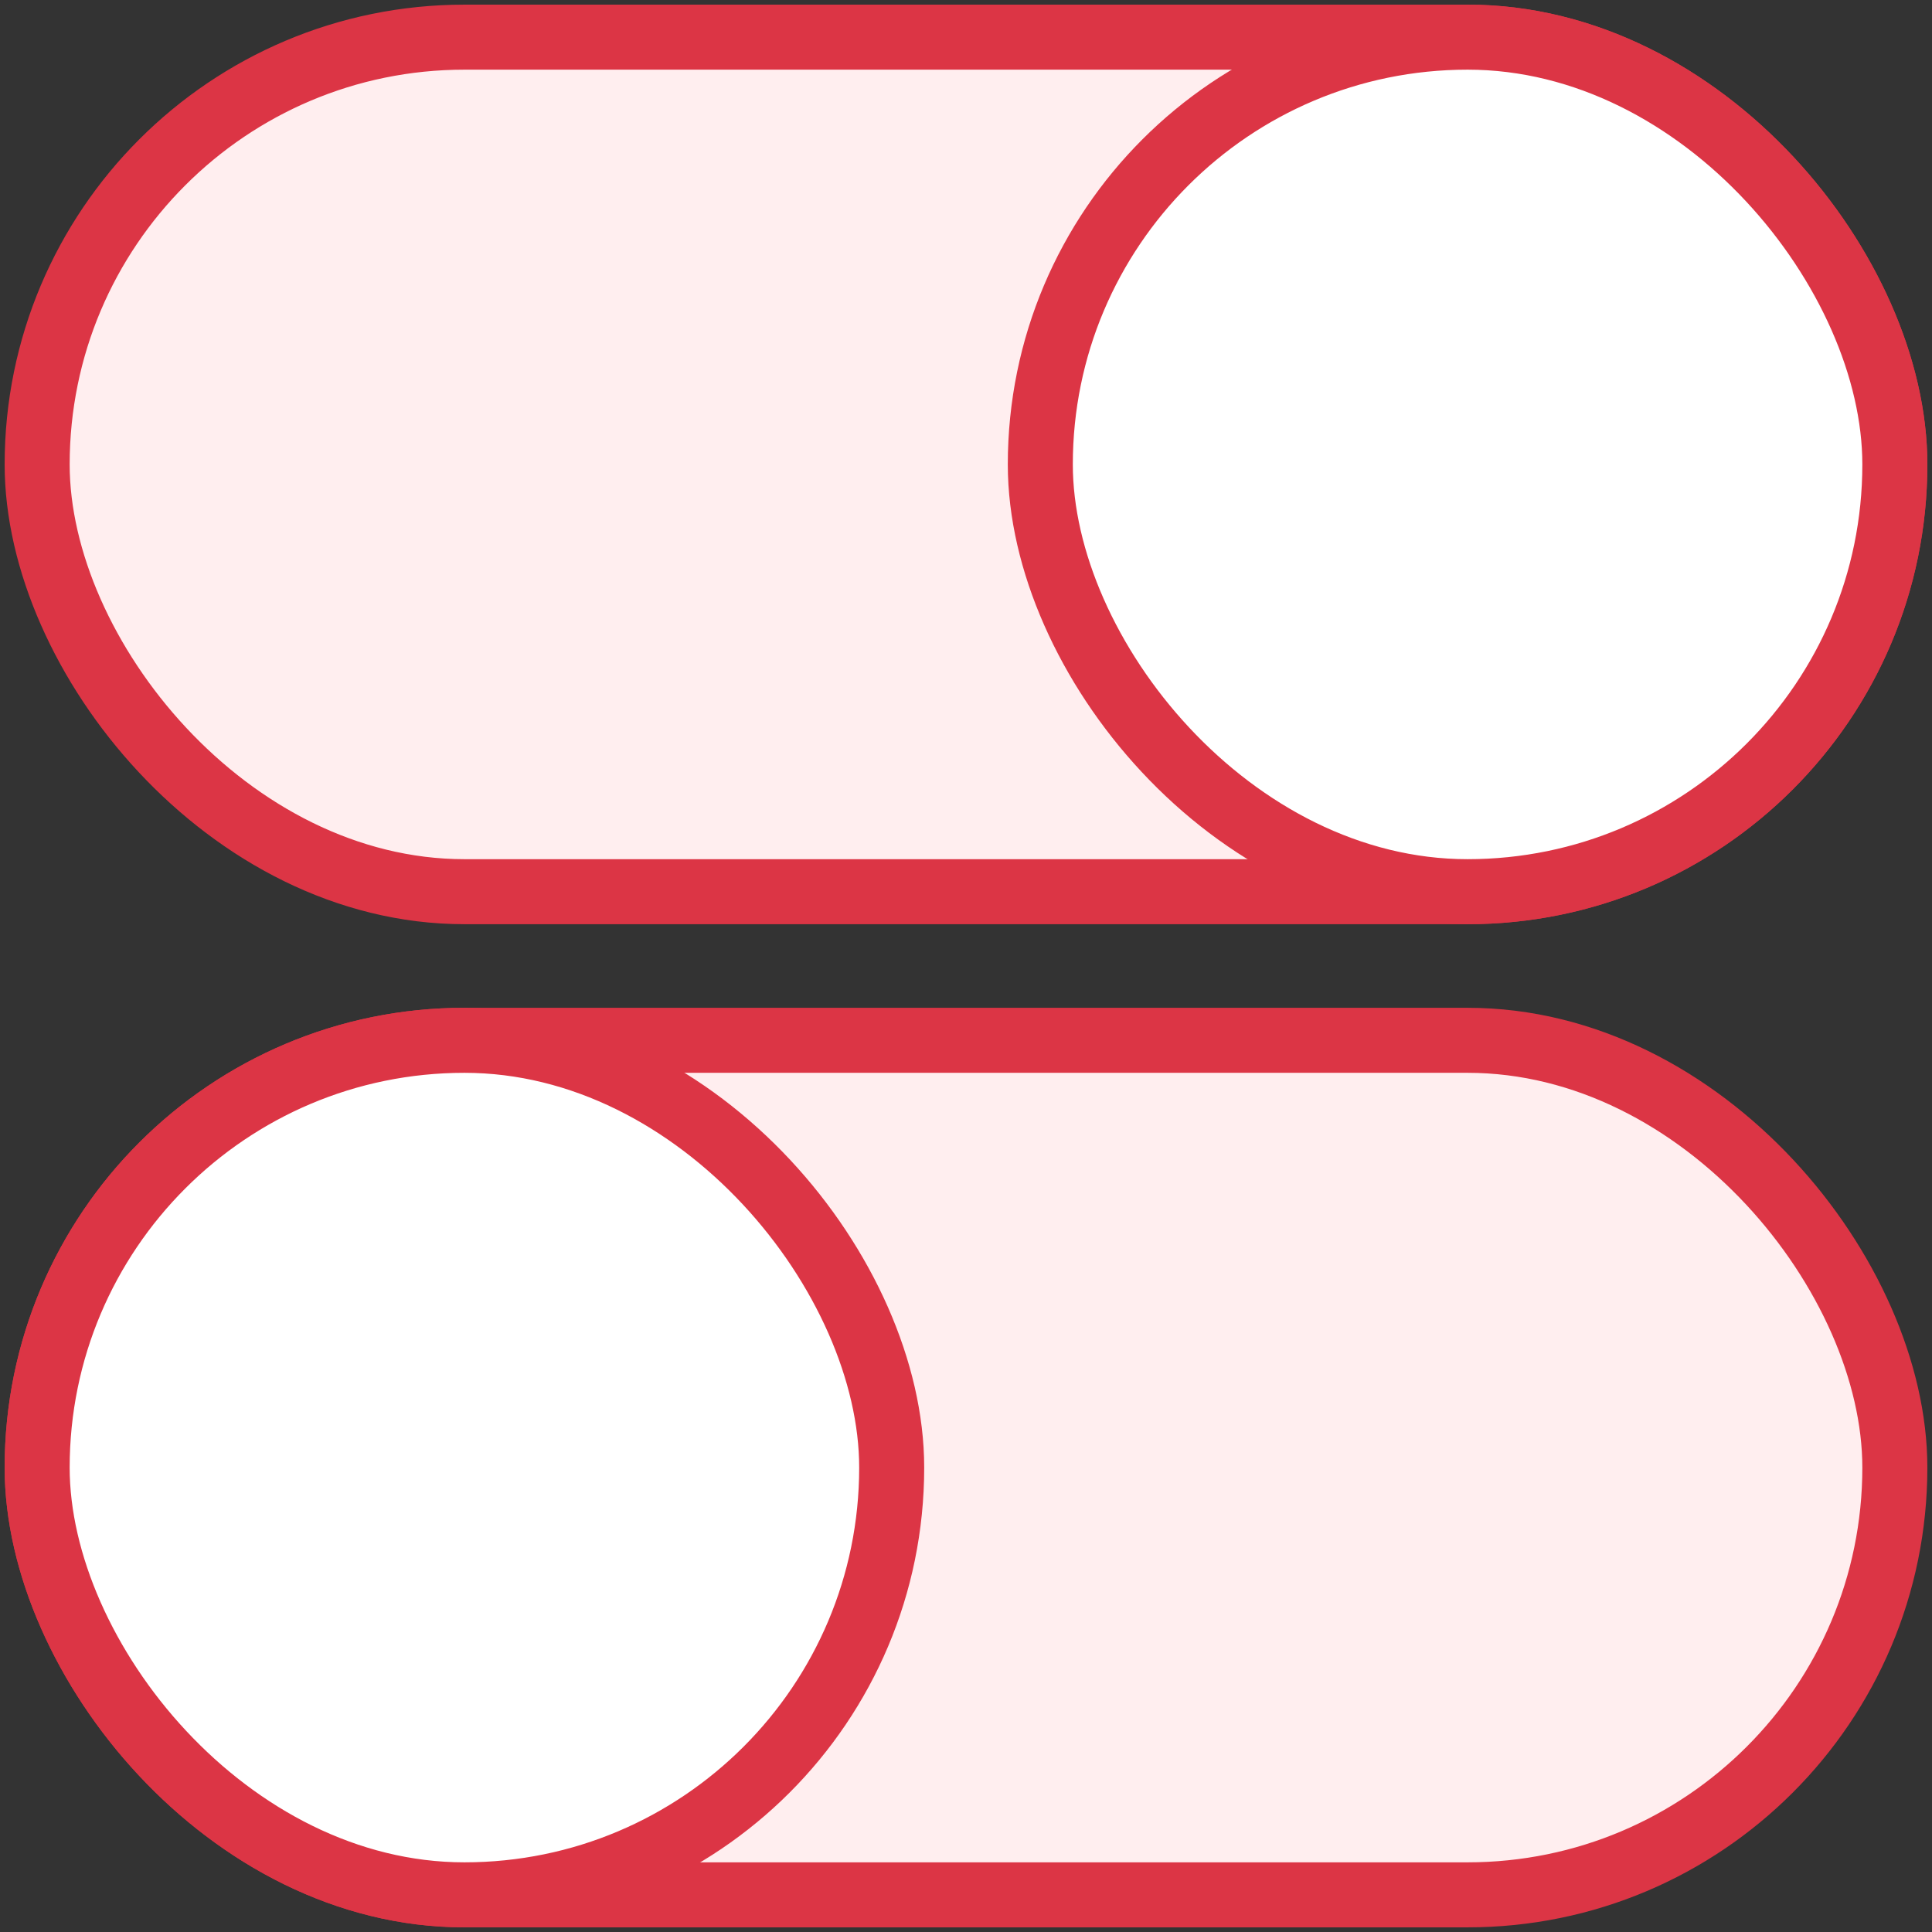 <?xml version="1.0" encoding="UTF-8"?>
<svg width="104px" height="104px" viewBox="0 0 104 104" version="1.1" xmlns="http://www.w3.org/2000/svg" xmlns:xlink="http://www.w3.org/1999/xlink">
    <rect x="0" y="0" width="104" height="104" fill="#333333" stroke="none"/>
    <!-- Generator: Sketch 46.2 (44496) - http://www.bohemiancoding.com/sketch -->
    <title>interface-31x</title>
    <desc>Created with Sketch.</desc>
    <defs></defs>
    <g id="ALL" stroke="none" stroke-width="1" fill="none" fill-rule="evenodd" stroke-linecap="round" stroke-linejoin="round">
        <g id="Primary" transform="translate(-843, -198)" stroke="#DC3545" stroke-width="3.5">
            <g id="Group-15" transform="translate(200, 200)">
                <g id="interface-3" transform="translate(645, 0)">
                    <rect id="Layer-1" fill="#FFEEEF" x="0" y="0" width="100" height="46" rx="23"></rect>
                    <rect id="Layer-4" fill="#FFEEEF" x="0" y="54" width="100" height="46" rx="23"></rect>
                    <rect id="Layer-2" fill="#FFFFFF" x="54" y="0" width="46" height="46" rx="23"></rect>
                    <rect id="Layer-3" fill="#FFFFFF" x="0" y="54" width="46" height="46" rx="23"></rect>
                </g>
            </g>
        </g>
    </g>
</svg>